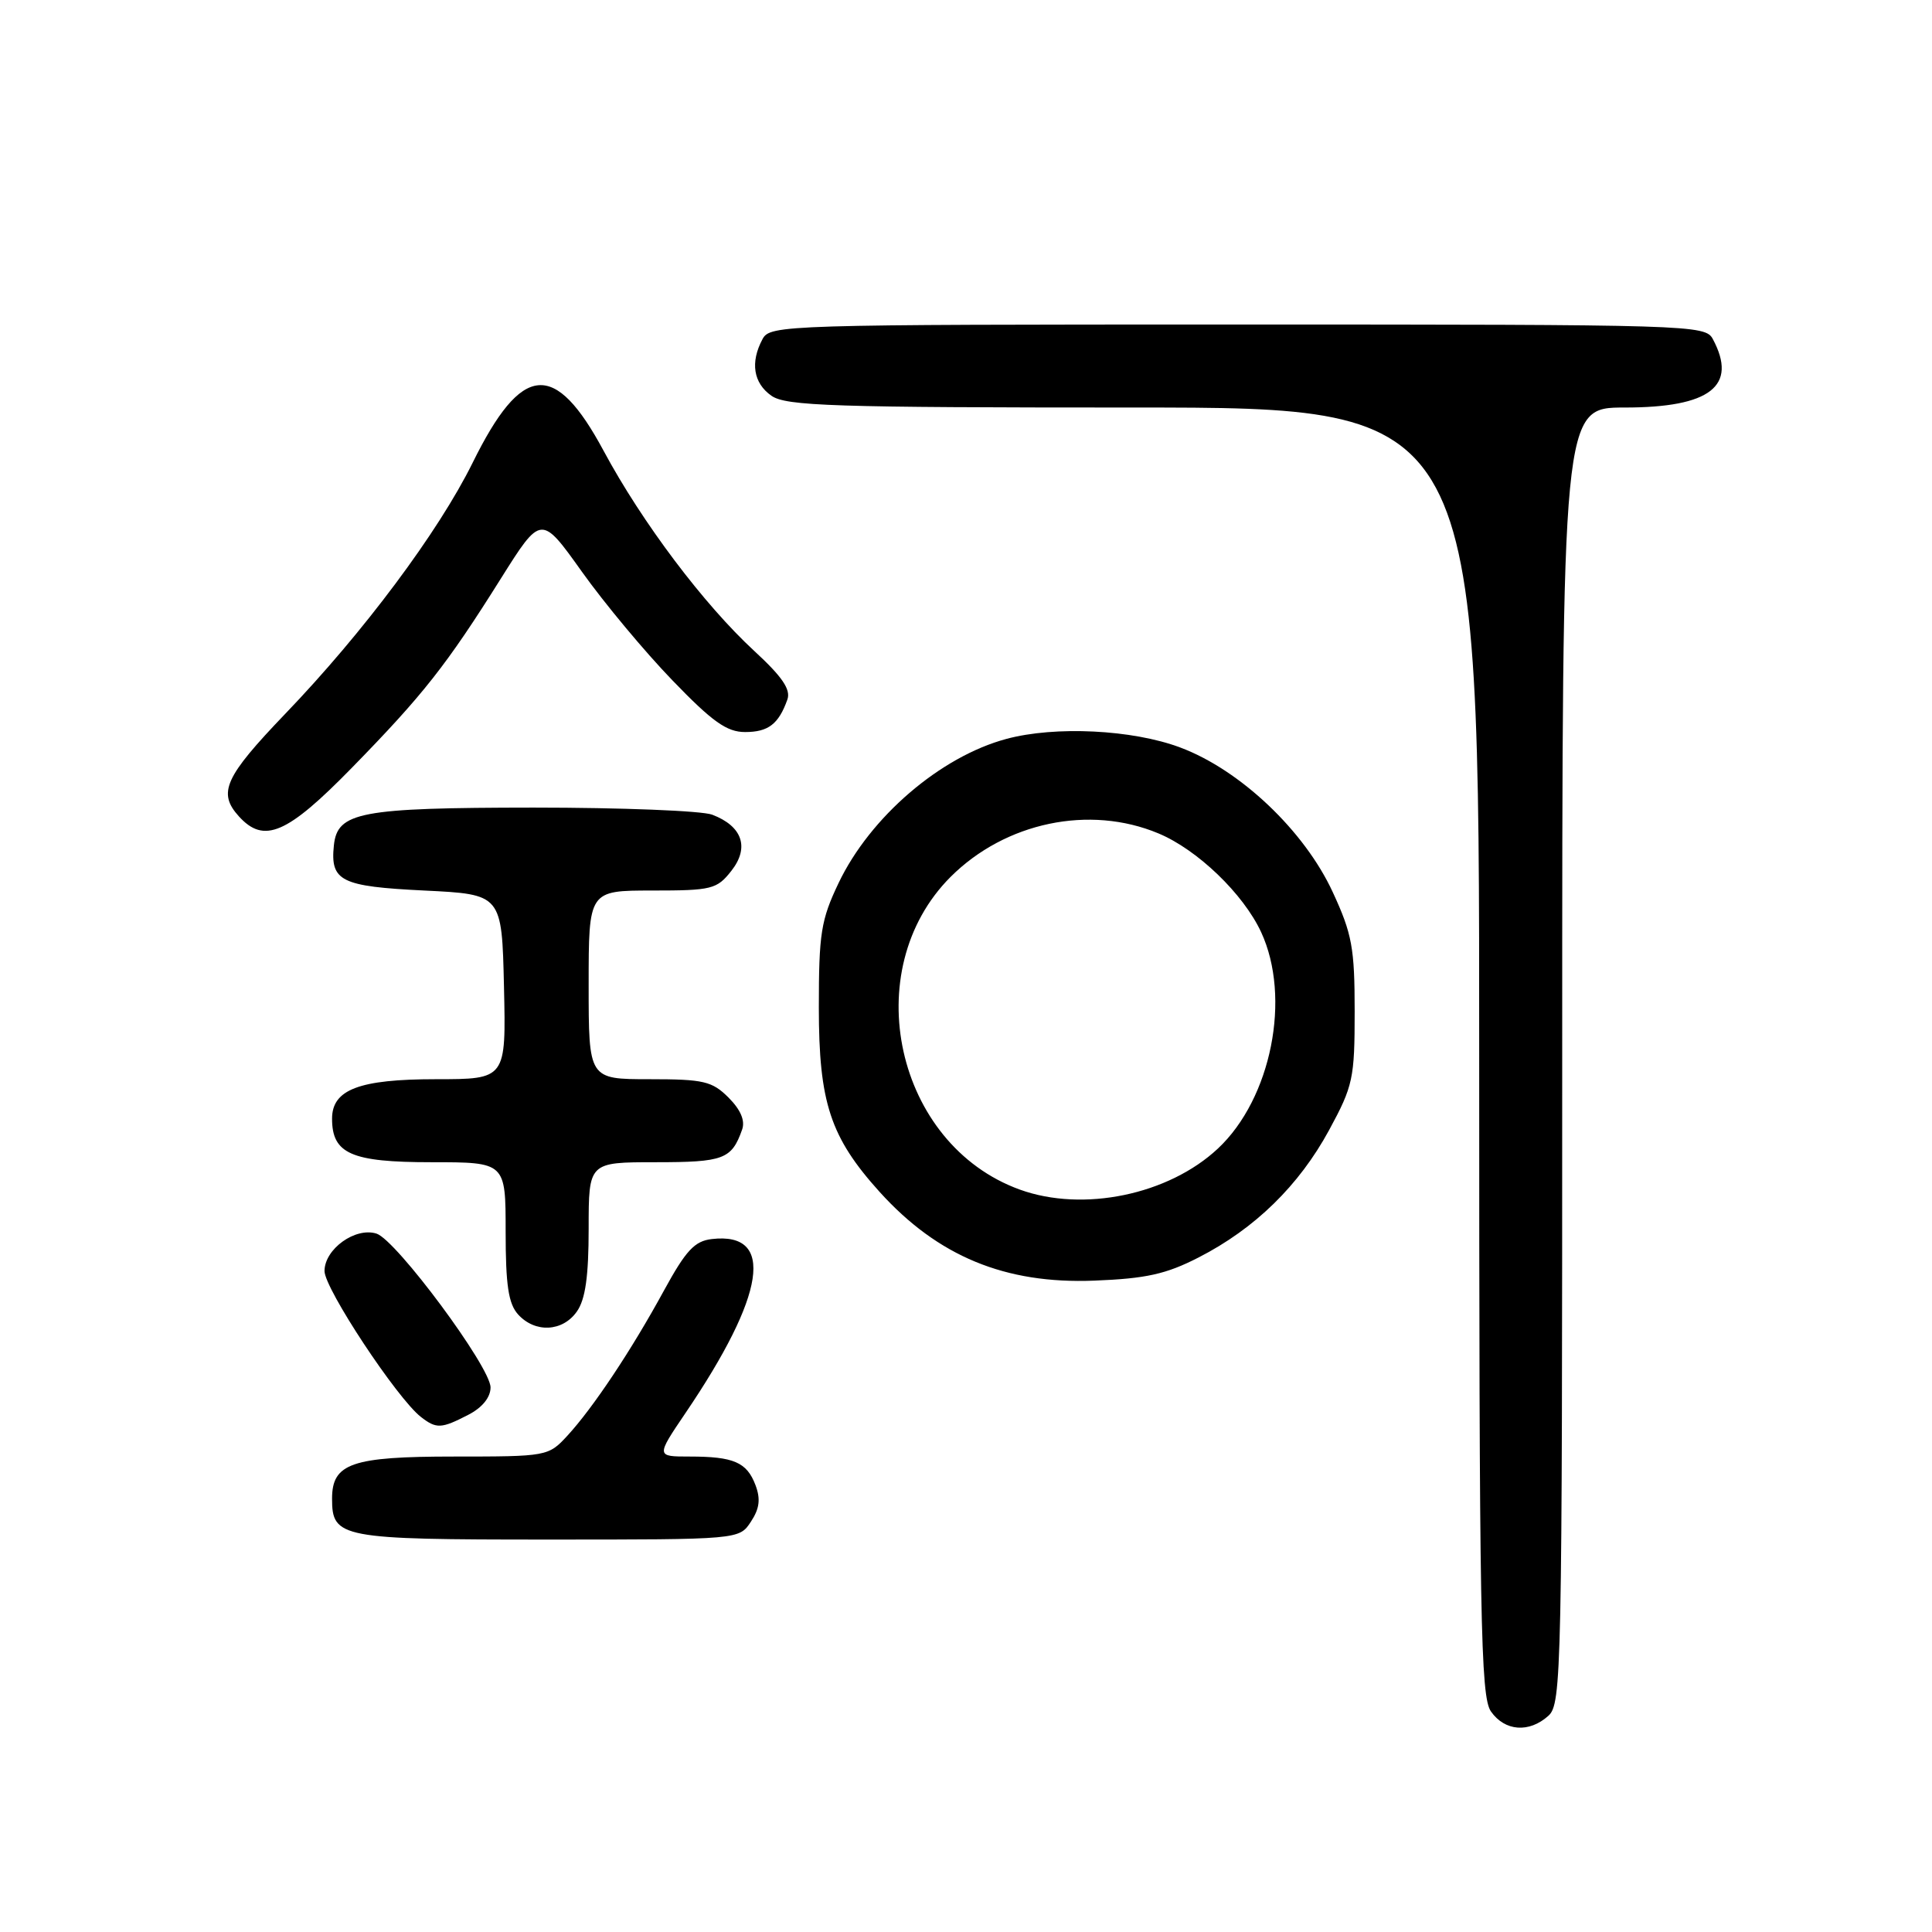 <?xml version="1.0" encoding="UTF-8" standalone="no"?>
<!DOCTYPE svg PUBLIC "-//W3C//DTD SVG 1.1//EN" "http://www.w3.org/Graphics/SVG/1.1/DTD/svg11.dtd" >
<svg xmlns="http://www.w3.org/2000/svg" xmlns:xlink="http://www.w3.org/1999/xlink" version="1.1" viewBox="0 0 256 256">
 <g >
 <path fill="currentColor"
d=" M 205.17 227.35 C 206.92 225.77 207.00 221.74 207.00 139.85 C 207.00 54.00 207.00 54.00 215.28 54.00 C 226.62 54.00 230.29 51.15 226.96 44.93 C 225.96 43.05 224.20 43.00 164.00 43.00 C 103.80 43.00 102.04 43.05 101.04 44.93 C 99.39 48.01 99.82 50.76 102.22 52.44 C 104.16 53.80 110.41 54.00 150.22 54.00 C 196.00 54.00 196.00 54.00 196.00 139.28 C 196.00 214.84 196.18 224.81 197.56 226.78 C 199.40 229.41 202.62 229.65 205.17 227.35 Z  M 99.50 201.63 C 100.65 199.89 100.80 198.62 100.10 196.77 C 98.95 193.75 97.22 193.00 91.38 193.00 C 86.93 193.00 86.93 193.00 90.82 187.25 C 101.47 171.55 102.73 163.21 94.33 164.18 C 92.04 164.44 90.89 165.68 87.98 171.00 C 83.67 178.91 78.58 186.55 75.17 190.25 C 72.66 192.97 72.48 193.00 60.14 193.00 C 46.60 193.00 44.00 193.90 44.00 198.58 C 44.00 203.79 45.09 204.00 72.55 204.00 C 97.95 204.00 97.95 204.00 99.50 201.63 Z  M 62.05 187.47 C 63.90 186.52 65.00 185.16 65.00 183.84 C 65.00 181.14 52.51 164.30 49.89 163.46 C 47.08 162.57 43.00 165.51 43.00 168.42 C 43.00 170.75 52.61 185.29 55.77 187.75 C 57.83 189.35 58.47 189.32 62.05 187.47 Z  M 76.44 173.78 C 77.57 172.18 78.00 169.10 78.00 162.78 C 78.00 154.00 78.00 154.00 86.88 154.00 C 95.89 154.00 96.94 153.61 98.33 149.69 C 98.76 148.50 98.15 147.06 96.54 145.44 C 94.35 143.26 93.25 143.00 86.05 143.00 C 78.00 143.00 78.00 143.00 78.00 130.50 C 78.00 118.00 78.00 118.00 86.43 118.00 C 94.32 118.00 94.99 117.83 96.91 115.39 C 99.34 112.30 98.37 109.47 94.37 107.95 C 93.00 107.43 82.34 107.01 70.68 107.01 C 47.69 107.03 44.70 107.60 44.24 112.02 C 43.75 116.76 45.16 117.46 56.21 118.00 C 66.50 118.50 66.50 118.50 66.78 130.75 C 67.06 143.00 67.06 143.00 57.75 143.00 C 47.60 143.00 44.00 144.37 44.00 148.23 C 44.00 152.88 46.55 154.00 57.15 154.00 C 67.00 154.00 67.00 154.00 67.00 163.17 C 67.00 170.30 67.37 172.75 68.65 174.17 C 70.91 176.66 74.56 176.47 76.44 173.78 Z  M 158.84 166.61 C 166.28 162.80 172.13 157.08 176.11 149.75 C 179.29 143.89 179.50 142.90 179.50 134.00 C 179.50 125.63 179.16 123.75 176.60 118.22 C 172.85 110.09 164.33 102.01 156.37 99.04 C 150.05 96.67 139.80 96.17 133.35 97.91 C 124.60 100.26 115.29 108.26 111.12 117.00 C 108.78 121.90 108.50 123.69 108.50 133.50 C 108.50 146.09 110.02 150.69 116.55 157.93 C 124.27 166.47 133.19 170.16 145.00 169.69 C 151.87 169.42 154.52 168.83 158.84 166.61 Z  M 46.61 101.75 C 56.08 92.06 59.15 88.16 66.35 76.69 C 71.70 68.18 71.70 68.18 77.10 75.75 C 80.07 79.92 85.47 86.40 89.11 90.16 C 94.40 95.65 96.31 97.00 98.73 97.00 C 101.80 97.00 103.17 95.95 104.33 92.70 C 104.81 91.37 103.65 89.67 99.96 86.27 C 93.27 80.10 85.09 69.24 79.99 59.75 C 73.51 47.69 69.16 48.08 62.63 61.31 C 58.10 70.48 48.16 83.80 37.79 94.59 C 29.76 102.97 28.82 105.04 31.65 108.17 C 34.98 111.84 38.02 110.54 46.61 101.75 Z  M 135.14 157.63 C 118.66 151.67 113.56 128.60 125.96 116.19 C 133.21 108.95 144.37 106.61 153.50 110.43 C 158.66 112.58 164.74 118.43 167.10 123.50 C 171.13 132.18 168.46 145.56 161.38 152.19 C 154.83 158.32 143.52 160.66 135.14 157.63 Z "/>
</g>
</svg>